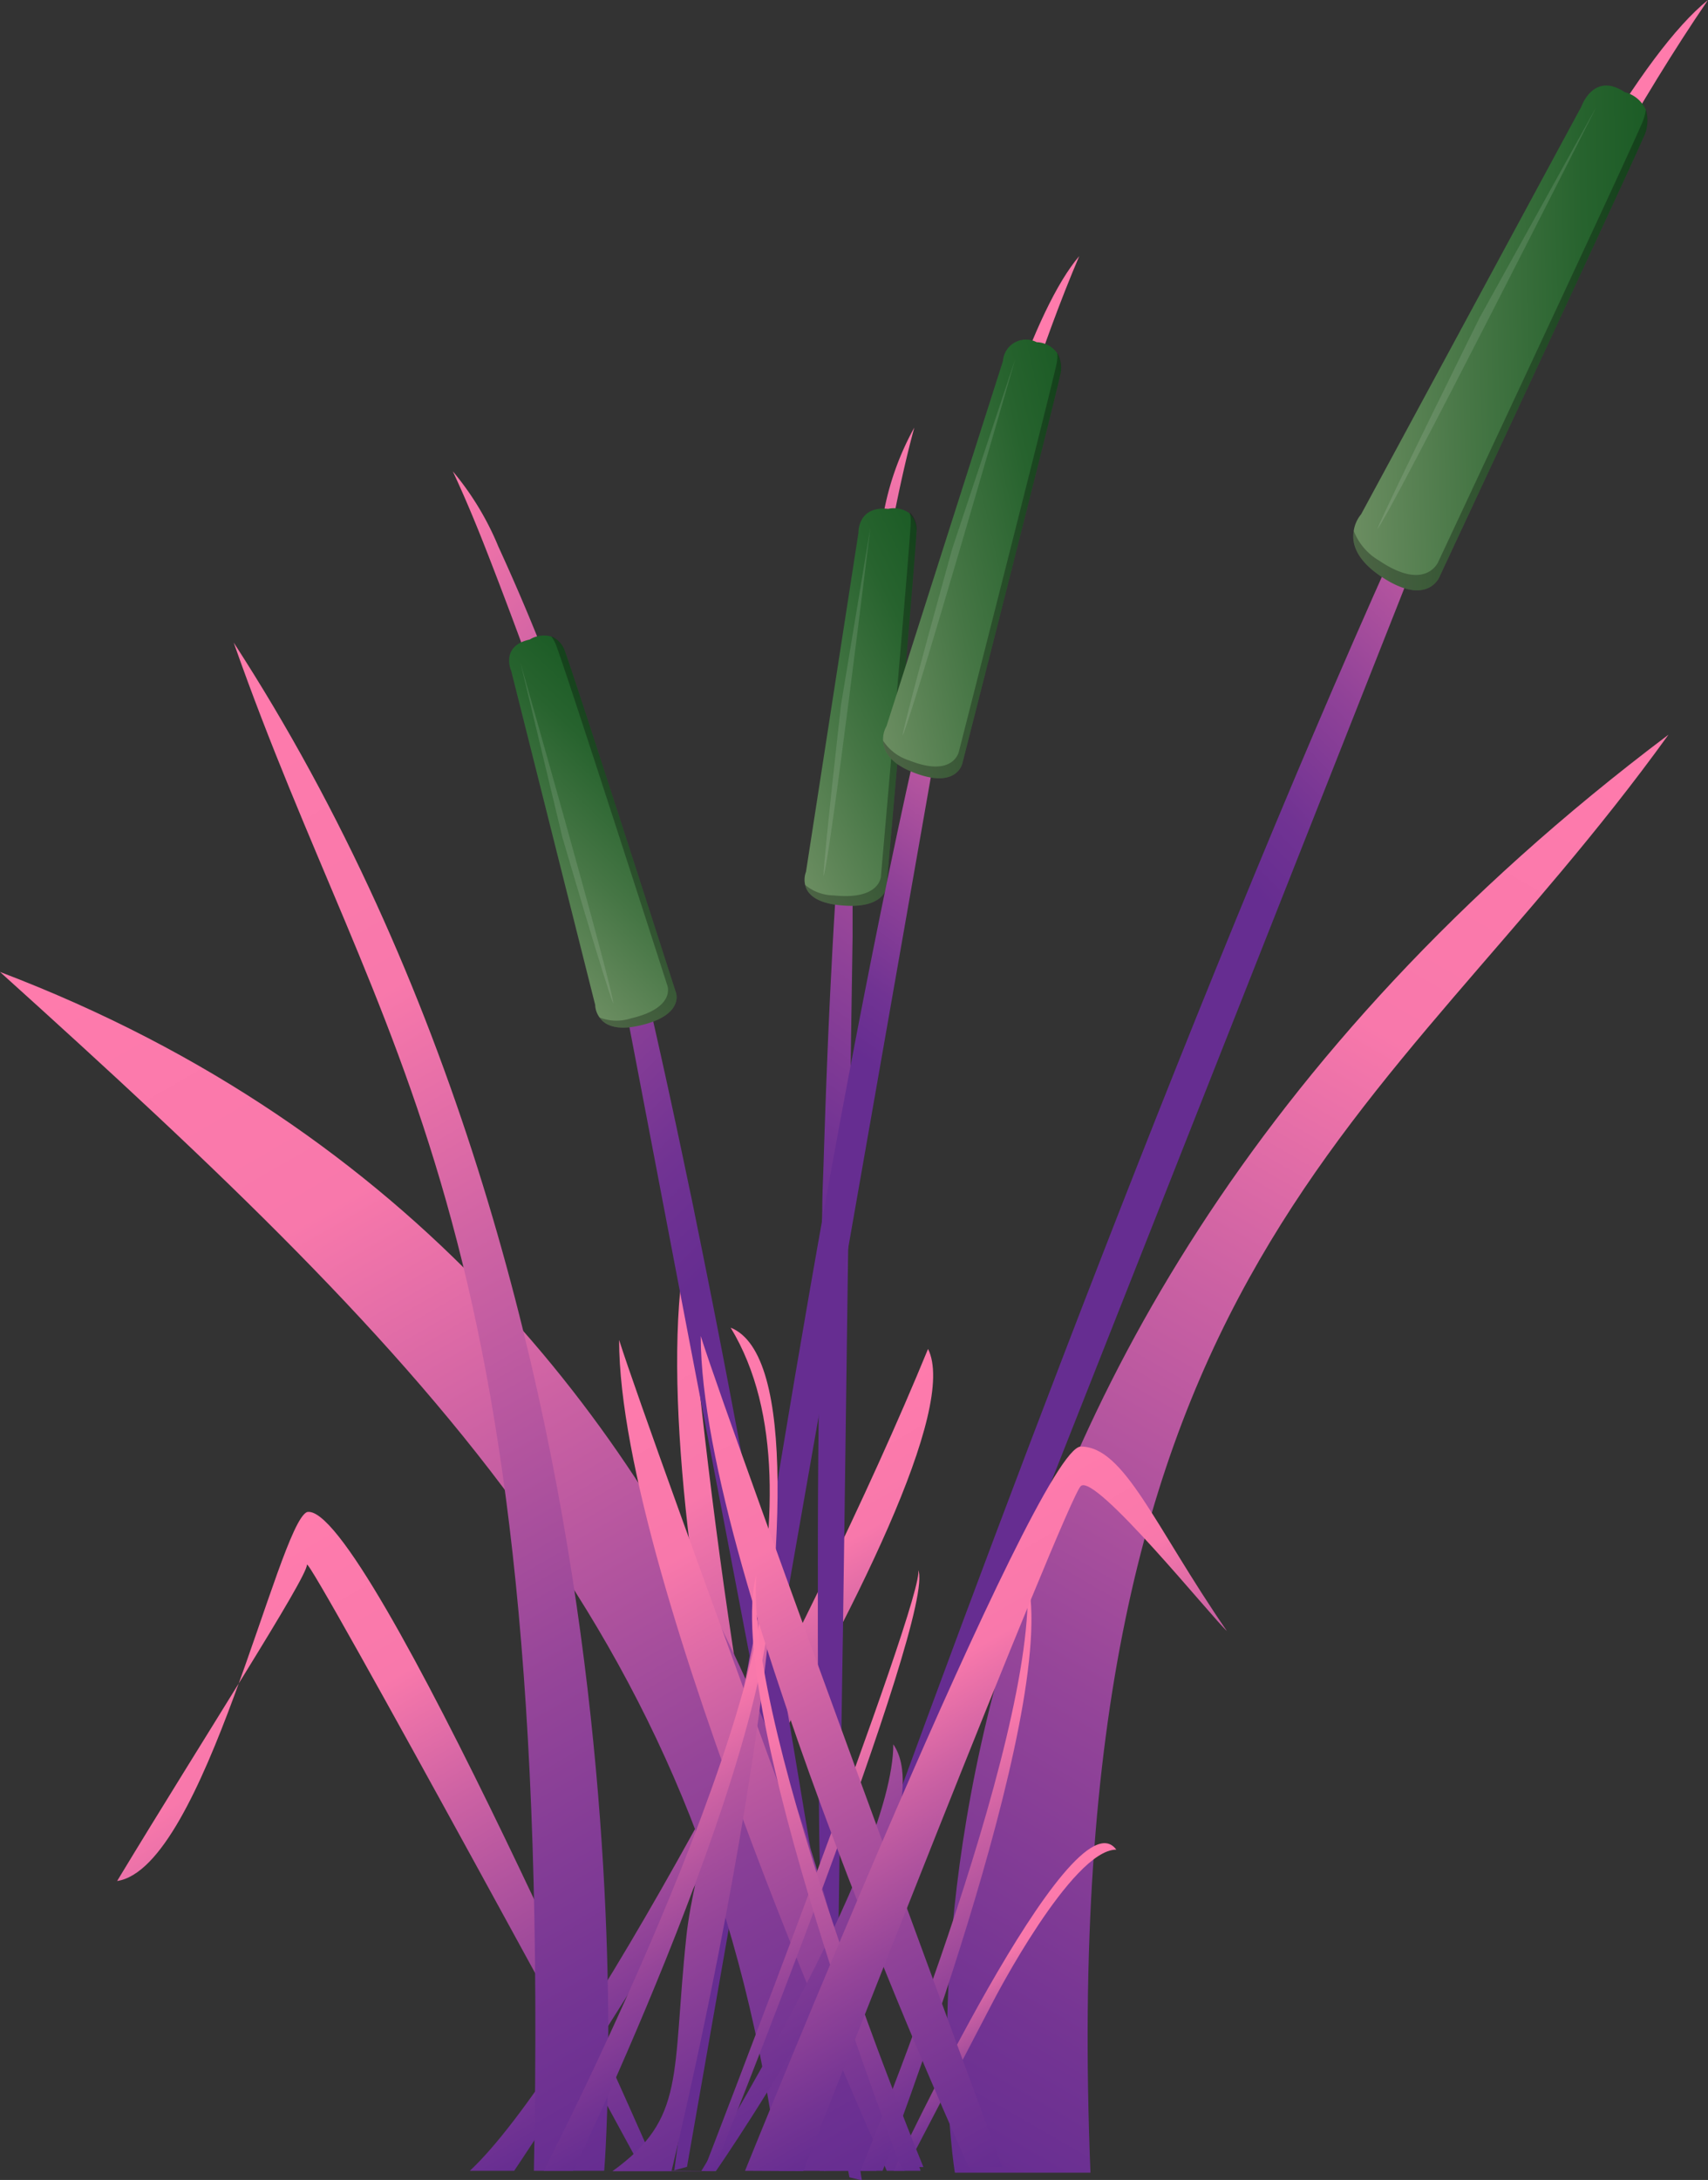 <svg xmlns="http://www.w3.org/2000/svg" xmlns:xlink="http://www.w3.org/1999/xlink" viewBox="0 0 162.77 207.69"><rect x="0" y="0" width="162.77" height="207.69" fill="#333333" stroke="none"/><defs><style>.cls-1{fill:url(#linear-gradient);}.cls-2{fill:url(#linear-gradient-2);}.cls-3{fill:url(#linear-gradient-3);}.cls-4{fill:url(#linear-gradient-4);}.cls-5{fill:url(#New_Gradient_Swatch_8);}.cls-6{fill:url(#linear-gradient-5);}.cls-7{fill:#f2f2f2;opacity:0.12;}.cls-8{fill:url(#linear-gradient-6);}.cls-9{fill:url(#New_Gradient_Swatch_8-2);}.cls-10{fill:url(#linear-gradient-7);}.cls-11{fill:url(#linear-gradient-8);}.cls-12{fill:url(#New_Gradient_Swatch_8-3);}.cls-13{fill:url(#linear-gradient-9);}.cls-14{fill:url(#linear-gradient-10);}.cls-15{fill:url(#New_Gradient_Swatch_8-4);}.cls-16{fill:url(#linear-gradient-11);}.cls-17{fill:url(#linear-gradient-12);}.cls-18{fill:url(#linear-gradient-13);}.cls-19{fill:url(#linear-gradient-14);}.cls-20{fill:url(#linear-gradient-15);}.cls-21{fill:url(#linear-gradient-16);}.cls-22{fill:url(#linear-gradient-17);}.cls-23{fill:url(#linear-gradient-18);}.cls-24{fill:url(#linear-gradient-19);}.cls-25{fill:url(#linear-gradient-20);}.cls-26{fill:url(#linear-gradient-21);}.cls-27{fill:url(#linear-gradient-22);}.cls-28{fill:url(#linear-gradient-23);}</style><linearGradient id="linear-gradient" x1="168.04" y1="189.41" x2="143.99" y2="147.77" gradientTransform="translate(-88.88)" gradientUnits="userSpaceOnUse"><stop offset="0" stop-color="#1b7f49"/><stop offset="0" stop-color="#662d91"/><stop offset="0.1" stop-color="#733493"/><stop offset="0.3" stop-color="#954599"/><stop offset="0.56" stop-color="#cb61a3"/><stop offset="0.75" stop-color="#f878ab"/><stop offset="1" stop-color="#ff7bac"/></linearGradient><linearGradient id="linear-gradient-2" x1="182.02" y1="200" x2="140.01" y2="127.23" xlink:href="#linear-gradient"/><linearGradient id="linear-gradient-3" x1="51.2" y1="213.43" x2="15.67" y2="151.89" gradientTransform="matrix(1, 0, 0, 1, 0, 0)" xlink:href="#linear-gradient"/><linearGradient id="linear-gradient-4" x1="-54.82" y1="165.11" x2="57.21" y2="75.6" gradientTransform="matrix(-0.99, -0.12, -0.12, 0.99, 77.96, 7.17)" gradientUnits="userSpaceOnUse"><stop offset="0.5" stop-color="#662d91"/><stop offset="0.57" stop-color="#713393"/><stop offset="0.68" stop-color="#904298"/><stop offset="0.83" stop-color="#c15ba1"/><stop offset="1" stop-color="#ff7bac"/></linearGradient><linearGradient id="New_Gradient_Swatch_8" x1="-370.61" y1="-114.33" x2="-347.3" y2="-114.33" gradientTransform="translate(386.31 -101.2) rotate(-46.35)" gradientUnits="userSpaceOnUse"><stop offset="0" stop-color="#6b8d61"/><stop offset="0.4" stop-color="#467645"/><stop offset="0.78" stop-color="#27632e"/><stop offset="1" stop-color="#1c5c26"/></linearGradient><linearGradient id="linear-gradient-5" x1="-340.38" y1="-121.37" x2="-319.97" y2="-131.68" gradientTransform="translate(386.31 -101.2) rotate(-46.35)" gradientUnits="userSpaceOnUse"><stop offset="0" stop-opacity="0.29"/><stop offset="1"/></linearGradient><linearGradient id="linear-gradient-6" x1="-134.68" y1="147.38" x2="-25.06" y2="59.79" gradientTransform="translate(131.46 2.45) rotate(-15.93)" xlink:href="#linear-gradient-4"/><linearGradient id="New_Gradient_Swatch_8-2" x1="-174.12" y1="12.97" x2="-149.61" y2="12.97" gradientTransform="translate(222.59 -14.1) rotate(-25.67)" xlink:href="#New_Gradient_Swatch_8"/><linearGradient id="linear-gradient-7" x1="-142.94" y1="5.74" x2="-122.1" y2="-4.78" gradientTransform="translate(222.59 -14.1) rotate(-25.67)" xlink:href="#linear-gradient-5"/><linearGradient id="linear-gradient-8" x1="93.19" y1="126.56" x2="175.3" y2="60.95" gradientTransform="translate(-15.03 14.31) rotate(-5.93)" xlink:href="#linear-gradient-4"/><linearGradient id="New_Gradient_Swatch_8-3" x1="-440.05" y1="-317.22" x2="-410.97" y2="-317.22" gradientTransform="translate(576.52 338.38) rotate(-1.47)" xlink:href="#New_Gradient_Swatch_8"/><linearGradient id="linear-gradient-9" x1="-401.39" y1="-326.57" x2="-374.76" y2="-340.01" gradientTransform="translate(576.52 338.38) rotate(-1.47)" xlink:href="#linear-gradient-5"/><linearGradient id="linear-gradient-10" x1="-53.34" y1="113.03" x2="14.15" y2="59.1" gradientTransform="matrix(0.96, -0.28, 0.28, 0.96, 84.74, 18.21)" xlink:href="#linear-gradient-4"/><linearGradient id="New_Gradient_Swatch_8-4" x1="-364.72" y1="-175.77" x2="-340.03" y2="-175.77" gradientTransform="translate(475.7 145.27) rotate(-13.03)" xlink:href="#New_Gradient_Swatch_8"/><linearGradient id="linear-gradient-11" x1="-332.19" y1="-183.57" x2="-309.93" y2="-194.81" gradientTransform="translate(475.7 145.27) rotate(-13.03)" xlink:href="#linear-gradient-5"/><linearGradient id="linear-gradient-12" x1="124.3" y1="207.3" x2="194.64" y2="85.46" gradientTransform="matrix(-1, 0, 0, 1, 207, 0)" xlink:href="#linear-gradient"/><linearGradient id="linear-gradient-13" x1="133.54" y1="197.65" x2="205.42" y2="73.16" gradientTransform="matrix(-1, 0, 0, 1, 207, 0)" xlink:href="#linear-gradient"/><linearGradient id="linear-gradient-14" x1="139.78" y1="203.53" x2="216.1" y2="71.35" gradientTransform="translate(-54.76)" xlink:href="#linear-gradient"/><linearGradient id="linear-gradient-15" x1="181.75" y1="203.84" x2="140.29" y2="132.03" xlink:href="#linear-gradient"/><linearGradient id="linear-gradient-16" x1="171.71" y1="198.39" x2="137.27" y2="138.75" xlink:href="#linear-gradient"/><linearGradient id="linear-gradient-17" x1="162.31" y1="195.97" x2="140.91" y2="158.9" xlink:href="#linear-gradient"/><linearGradient id="linear-gradient-18" x1="-3645.67" y1="197.24" x2="-3666.66" y2="160.89" gradientTransform="translate(3746.37)" xlink:href="#linear-gradient"/><linearGradient id="linear-gradient-19" x1="-3646.36" y1="198.86" x2="-3655.25" y2="183.46" gradientTransform="translate(3746.37)" xlink:href="#linear-gradient"/><linearGradient id="linear-gradient-20" x1="65.01" y1="195.66" x2="84.95" y2="161.14" gradientTransform="matrix(-1, 0, 0, 1, 152.37, 0)" xlink:href="#linear-gradient"/><linearGradient id="linear-gradient-21" x1="-2236.69" y1="203.47" x2="-2278.15" y2="131.66" gradientTransform="translate(2337.37)" xlink:href="#linear-gradient"/><linearGradient id="linear-gradient-22" x1="-1350.07" y1="203.31" x2="-1321.65" y2="154.09" gradientTransform="matrix(-1, 0, 0, 1, -1256.63, 0)" xlink:href="#linear-gradient"/><linearGradient id="linear-gradient-23" x1="100.75" y1="192.86" x2="77.44" y2="152.47" gradientTransform="matrix(1, 0, 0, 1, 0, 0)" xlink:href="#linear-gradient"/></defs><g id="Layer_2" data-name="Layer 2"><g id="cattails"><g id="cattails_1" data-name="cattails 1"><g id="purple"><path class="cls-1" d="M49,206.82s45.08-67.11,39.44-78.3c-11.27,27.46-33.8,69.15-43.67,78.3Z"/><path class="cls-2" d="M78.13,206.82S60.57,144.93,65.36,119c1.59,18.72,6.38,61.9,16,87.8h0"/><path class="cls-3" d="M61.25,206.82s-32-59-32-57.74-9.74,16.32-18.09,30.13c8.35-1.26,15.31-33.89,18.09-35.15,5.57-1.25,33.41,62.76,33.41,62.76Z"/><g id="cattail_copy_8" data-name="cattail copy 8"><path class="cls-4" d="M43.15,44.9c1.1,2.35,2.14,4.84,3.12,7.34,5.55,14.17,10.64,29.59,10.64,29.59l1.21,6.31.18.92.57,3,1.86,9.7,4.93,25.82,3.5,18.26,2.18,11.41.69,3.59,3.4,17.8,1.06,5.52.7,3.73L77.4,189l.19.95.26,1.35.1.55,1,5.22,2,10.37,1,.24.18.05s0-.11-.05-.33c-.15-1-.64-4.38-1.42-9.46-.25-1.66-.54-3.51-.85-5.54-.1-.66-.22-1.35-.32-2.05-.15-.94-.31-1.91-.47-2.92l0-.25c-.1-.66-.2-1.33-.31-2-.19-1.17-.39-2.37-.59-3.62h0q-.45-2.79-.94-5.8c-1-5.82-2-12.17-3.21-18.86-.21-1.27-.45-2.55-.67-3.85-.83-4.67-1.69-9.48-2.6-14.36-1.32-7.07-2.71-14.27-4.16-21.38-.29-1.43-.57-2.86-.88-4.28-1.32-6.35-2.68-12.61-4.07-18.6q-.66-2.91-1.35-5.73c-.06-.27-.13-.53-.19-.8A203.76,203.76,0,0,0,47.5,52.09,27.41,27.41,0,0,0,43.15,44.9Z"/><path class="cls-5" d="M53.88,62.18c.82,2.15,10.54,32.4,10.54,32.4s.81,2.16-3.47,3.13c-2.29.52-3.35-.09-3.81-.77a2.13,2.13,0,0,1-.42-1.2l-8-31.81s-1.08-2.38,1.76-3a2.57,2.57,0,0,1,2.08-.28A2.34,2.34,0,0,1,53.88,62.18Z"/><path class="cls-6" d="M53.88,62.18c.82,2.15,10.54,32.4,10.54,32.4s.81,2.16-3.47,3.13c-2.29.52-3.35-.09-3.81-.77a4.47,4.47,0,0,0,3,.08c4.28-1,3.46-3.12,3.46-3.12S53.86,63.65,53,61.49a3.33,3.33,0,0,0-.47-.87A2.34,2.34,0,0,1,53.88,62.18Z"/><path class="cls-7" d="M49.6,63.15l4,16.64s4,13.7,4.85,15.86C58.45,94.18,49.6,63.15,49.6,63.15Z"/><path class="cls-8" d="M87.13,40.74c-.67,2.47-1.26,5.08-1.79,7.69a252.6,252.6,0,0,0-4,30.53l-.09,6.41,0,.93,0,3L81.1,99.2l-.36,26.2-.25,18.52-.16,11.58-.06,3.65L80,177.21l-.08,5.6,0,3.78,0,1.07v1l0,1.37v.56l-.06,5.3-.15,10.52-1,.38-.16.07s0-.11,0-.33c0-1-.14-4.41-.26-9.55,0-1.67-.08-3.54-.13-5.58,0-.67,0-1.37,0-2.08,0-.94,0-1.93,0-2.95v-.25c0-.66,0-1.34,0-2,0-1.19,0-2.41,0-3.67h0c0-1.88-.06-3.83-.09-5.86-.06-5.88-.12-12.3-.13-19.08,0-1.28,0-2.58,0-3.89,0-4.74,0-9.61.06-14.55.06-7.17.18-14.48.36-21.71,0-1.45.07-2.91.12-4.35.2-6.46.44-12.83.77-19,.1-2,.21-3.93.33-5.84,0-.28,0-.55,0-.83,1-15.23,2.48-28.4,4.71-36.86A26.86,26.86,0,0,1,87.13,40.74Z"/><path class="cls-9" d="M87.33,50.75c-.08,2.28-2.84,33.68-2.84,33.68S84.41,86.7,80,86.24c-2.35-.24-3.1-1.15-3.27-1.93a2.13,2.13,0,0,1,.08-1.25l5-32.31s-.09-2.57,2.83-2.27a2.56,2.56,0,0,1,2,.39A2.21,2.21,0,0,1,87.33,50.75Z"/><path class="cls-10" d="M87.33,50.75c-.08,2.28-2.84,33.68-2.84,33.68S84.41,86.7,80,86.24c-2.35-.24-3.1-1.15-3.27-1.93a4.33,4.33,0,0,0,2.75,1c4.39.46,4.47-1.81,4.47-1.81s2.76-31.4,2.84-33.68a3.11,3.11,0,0,0-.1-1A2.21,2.21,0,0,1,87.33,50.75Z"/><path class="cls-7" d="M82.94,50.3,80.15,67.13s-1.6,14.11-1.68,16.38C79.07,82.15,82.94,50.3,82.94,50.3Z"/></g><g id="cattail_copy_8-2" data-name="cattail copy 8"><path class="cls-11" d="M72.9,206.54S137.81,20.1,162.77,0c-13,19-25,46.07-25,46.07L74.4,206.4Z"/><path class="cls-12" d="M156.59,13.15C155.39,16,137.16,55,137.16,55s-1.19,2.88-5.62-.13c-2.38-1.62-2.73-3.2-2.53-4.3a3.19,3.19,0,0,1,.7-1.57l21-38.86s1.16-3.35,4.12-1.36a3,3,0,0,1,2,1.65A3.62,3.62,0,0,1,156.59,13.15Z"/><path class="cls-13" d="M156.59,13.15C155.39,16,137.16,55,137.16,55s-1.19,2.88-5.62-.13c-2.38-1.62-2.73-3.2-2.53-4.3a5.58,5.58,0,0,0,2.42,2.84c4.43,3,5.63.13,5.63.13s18.23-38.92,19.42-41.81a4.56,4.56,0,0,0,.37-1.3A3.62,3.62,0,0,1,156.59,13.15Z"/><path class="cls-7" d="M152.16,10.13,141,30.28s-8.57,17.28-9.77,20.17C132.52,49,152.16,10.13,152.16,10.13Z"/><path class="cls-14" d="M64.26,206.77S85.76,44.4,102.85,24.4C95.43,41.81,90.16,65.76,90.16,65.76L65.47,206.44Z"/><path class="cls-15" d="M101,35.86c-.52,2.52-9.29,36.87-9.29,36.87s-.52,2.52-4.72.84c-2.26-.9-2.82-2.11-2.83-3a2.49,2.49,0,0,1,.32-1.38L95.58,34.39a2.2,2.2,0,0,1,3.21-1.79,2.52,2.52,0,0,1,1.93,1A2.86,2.86,0,0,1,101,35.86Z"/><path class="cls-16" d="M101,35.86c-.52,2.52-9.29,36.87-9.29,36.87s-.52,2.52-4.72.84c-2.26-.9-2.82-2.11-2.83-3a4.62,4.62,0,0,0,2.49,1.88c4.21,1.68,4.73-.84,4.73-.84s8.77-34.36,9.29-36.88a3.75,3.75,0,0,0,.09-1.11A2.86,2.86,0,0,1,101,35.86Z"/><path class="cls-7" d="M96.76,34.18l-6,18.06S86.47,67.58,86,70.1C86.8,68.74,96.76,34.18,96.76,34.18Z"/></g><path class="cls-17" d="M83.52,206.82S79.35,122.73,0,92.6c41.76,37.66,67.75,64,74.24,114.22Z"/><path class="cls-18" d="M57.58,206.82s6.69-80.89-35.31-145.6c14,39.82,30.44,53.51,28.61,145.6Z"/><path class="cls-19" d="M91,207s-12.9-76.11,68-137c-27,37.47-58.6,50.35-55.08,137Z"/><path class="cls-20" d="M84.51,206.82S59,150.69,59,127.66c3.2,10.08,28.74,79.16,28.74,79.16h-3.2"/><path class="cls-21" d="M64,206.82s18.31-75.24,5.63-80.33c9.86,16.27-2.81,44.74-4.22,58s0,17.29-7.05,22.37h8.46s18.31-29.49,18.31-40.67c5.63,8.13-16.91,40.67-16.91,40.67"/><path class="cls-22" d="M54.64,206.82s22.53-46.77,18.31-60c1.41,16.27-21.13,60-21.13,60Z"/><path class="cls-23" d="M84.11,206.82s17-44,13.78-56.43C99,165.7,82,206.82,82,206.82Z"/><path class="cls-24" d="M85.17,206.82s17-36.34,21.21-30.6c-4.24,0-11.67,14.34-11.67,14.34l-8.48,16.26Z"/><path class="cls-25" d="M67.05,206.82s21.41-55.33,20.44-57.27C89.43,153.43,68,206.82,68,206.82Z"/><path class="cls-26" d="M92.32,206.46s-25.54-56.14-25.54-79.17c3.19,10.08,28.73,79.17,28.73,79.17H92.32"/><path class="cls-27" d="M85.86,206.46s-17-44-13.79-56.43C71,165.33,88,206.46,88,206.46Z"/><path class="cls-28" d="M71,206.82s27.84-69,32-69,7,7.53,13.92,17.57c-1.39-1.25-12.53-15.06-13.92-13.81s-26.45,65.27-26.45,65.27Z"/></g></g></g></g></svg>